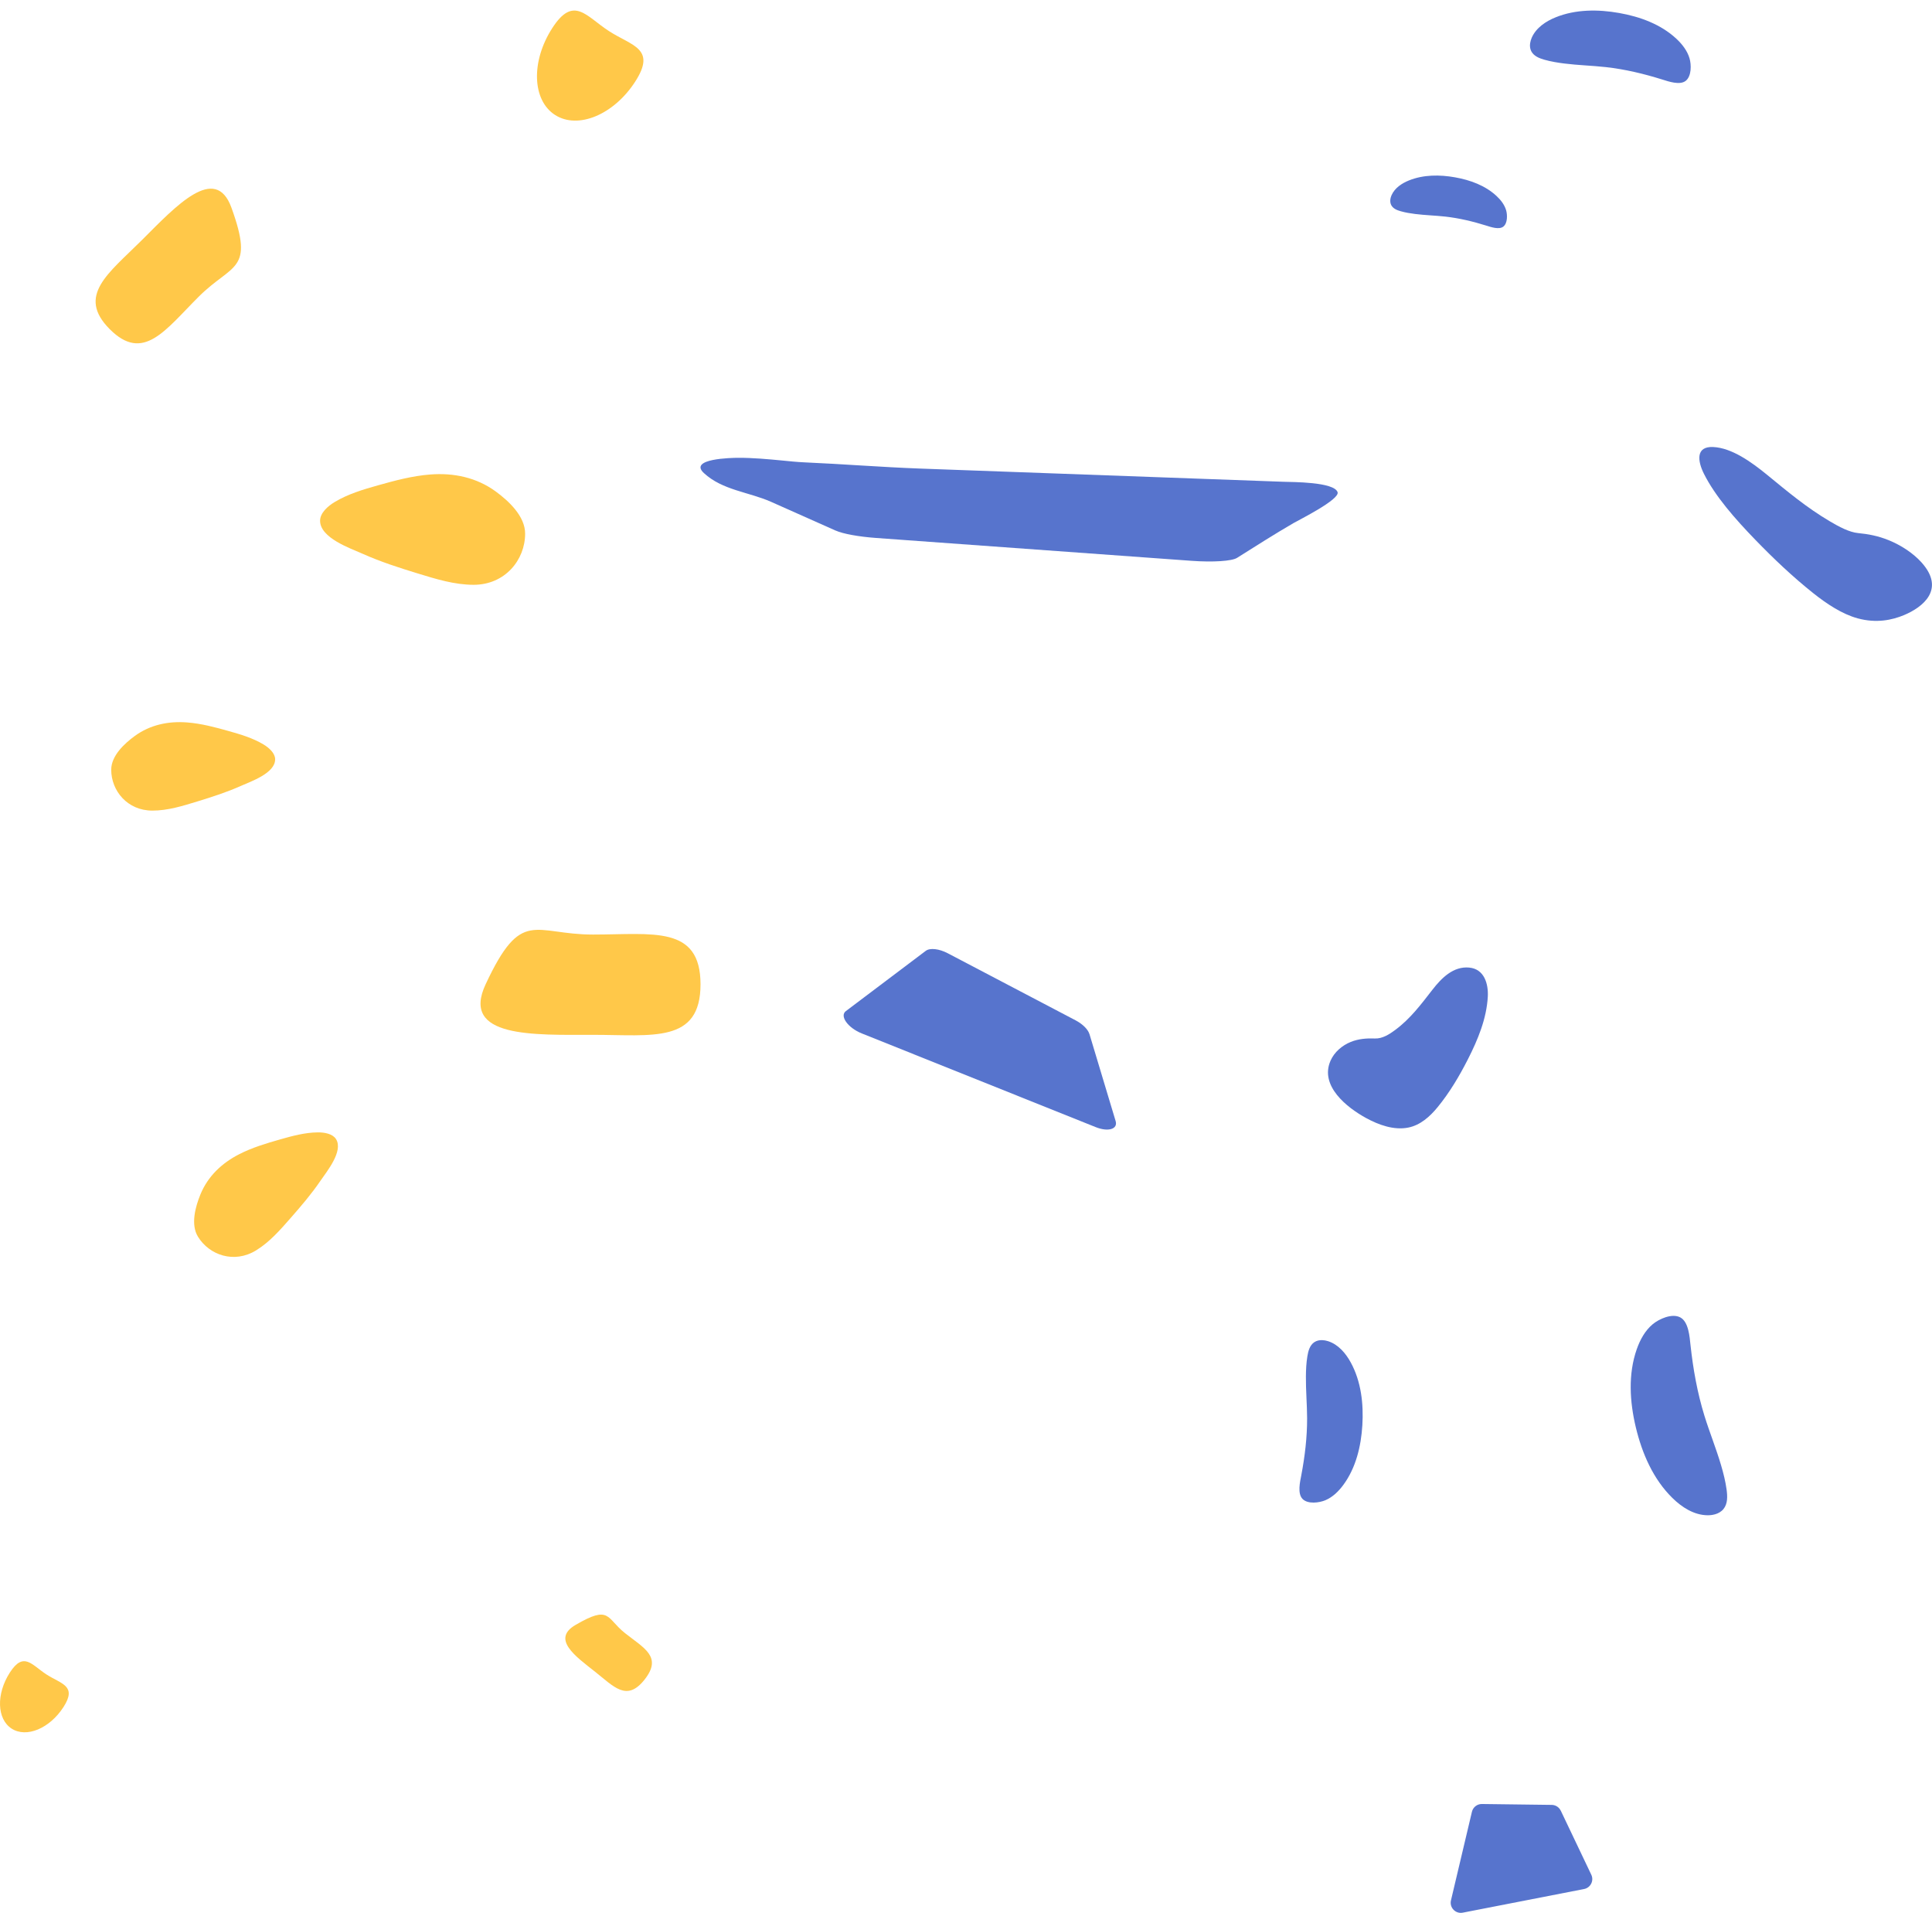<?xml version="1.0" encoding="UTF-8"?>
<svg id="_레이어_2" data-name="레이어 2" xmlns="http://www.w3.org/2000/svg" viewBox="0 0 915.28 906.06">
  <defs>
    <style>
      .cls-1 {
        fill: #5774cd;
      }

      .cls-1, .cls-2 {
        stroke-width: 0px;
      }

      .cls-2 {
        fill: #ffc849;
      }
    </style>
  </defs>
  <g id="question_01">
    <path class="cls-2" d="m30.06,808.6c-6.55,10.15-17.54,14.71-24.55,10.19-7.01-4.52-7.38-16.42-.83-26.57,6.55-10.15,10.36-3.58,17.37.94,7.01,4.52,14.56,5.29,8.01,15.44Z"/>
    <path class="cls-2" d="m159.19,539.55c3.59,5.73-4.41,15.4-7.38,19.76-4.24,6.23-9.15,11.96-14.11,17.61s-9.95,11.39-16.36,15.33c-10.41,6.41-22.18,2.27-27.55-6.45-3.57-5.8-1.21-14.23,1.15-20.01,3.52-8.61,10.13-14.85,18.33-19.05,6.14-3.15,12.79-5.14,19.42-7.03,5.82-1.66,11.74-3.26,17.79-3.34,3.32-.04,7.14.69,8.71,3.19Z"/>
    <path class="cls-2" d="m331.87,466.25c0,28.12-22.79,23.92-50.91,23.92s-62.81,1.56-50.91-23.92c17.08-36.56,22.79-23.58,50.91-23.58s50.91-4.54,50.91,23.58Z"/>
    <path class="cls-2" d="m130.34,359.66c.05,6.57-11.49,10.49-16.17,12.58-6.68,2.99-13.66,5.23-20.64,7.37s-14.03,4.35-21.34,4.35c-11.88,0-19.5-9.43-19.5-19.37,0-6.62,6.25-12.39,11.15-15.97,7.29-5.33,15.95-7.12,24.87-6.42,6.68.52,13.2,2.26,19.64,4.08,5.66,1.59,11.37,3.29,16.42,6.3,2.77,1.65,5.56,4.21,5.58,7.07Z"/>
    <path class="cls-2" d="m151.64,246.6c-.06,8.22,14.38,13.12,20.23,15.74,8.36,3.74,17.08,6.54,25.82,9.22s17.55,5.44,26.7,5.44c14.86,0,24.39-11.79,24.39-24.23,0-8.28-7.82-15.5-13.94-19.98-9.13-6.66-19.95-8.91-31.11-8.03-8.35.66-16.51,2.83-24.57,5.1-7.08,1.99-14.22,4.11-20.54,7.89-3.46,2.07-6.95,5.27-6.98,8.85Z"/>
    <path class="cls-2" d="m305.4,795.53c-8.49,10.76-14.55,3.37-23.6-3.77s-20.68-15.34-9.16-22.07c16.53-9.65,14.45-3.24,23.49,3.9s17.75,11.18,9.26,21.94Z"/>
    <path class="cls-2" d="m52,155.93c-15.88-15.92-.6-26.42,15.32-42.3s34.69-36.36,42.34-15.22c10.98,30.35.41,26.23-15.51,42.11-15.92,15.88-26.26,31.33-42.15,15.41Z"/>
    <path class="cls-2" d="m300.93,38.66c-10.14,15.71-27.16,22.77-38.01,15.77-10.85-7-11.42-25.42-1.28-41.13,10.14-15.71,16.04-5.55,26.89,1.45,10.85,7,22.54,8.19,12.4,23.9Z"/>
  </g>
  <g id="question_05">
    <path class="cls-1" d="m626.37,634.78c.92.02,1.85.2,2.73.47,4.93,1.55,8.47,5.78,10.86,10.18,4.86,8.94,6.07,19.48,5.45,29.64-.61,10-3.05,20.18-8.99,28.26-2.24,3.04-5.04,5.8-8.52,7.28-2.88,1.22-8.26,1.95-10.78-.56-2.56-2.55-1.23-8.14-.65-11.17,1.7-8.96,2.8-18.05,2.77-27.16-.03-6.6-.63-13.19-.57-19.8.03-3.17.18-6.37.7-9.51.4-2.45,1.11-5.21,3.3-6.67,1.09-.72,2.39-1,3.7-.96Z"/>
    <path class="cls-1" d="m812.39,717.3c-1.11.31-2.29.44-3.43.43-6.45-.06-12.23-3.82-16.68-8.2-9.07-8.91-14.35-21.06-17.31-33.43-2.91-12.17-3.71-25.22.44-37.03,1.57-4.45,3.9-8.77,7.52-11.8,2.99-2.51,9.16-5.34,13.09-3.26,3.99,2.11,4.43,9.27,4.85,13.1,1.23,11.32,3.23,22.58,6.59,33.46,2.44,7.88,5.56,15.53,7.89,23.45,1.12,3.8,2.1,7.68,2.63,11.61.41,3.08.58,6.63-1.51,9.18-1.04,1.26-2.49,2.06-4.07,2.5Z"/>
    <path class="cls-1" d="m696.06,458.32c7.14.67,9.12,7.76,8.78,13.82-.59,10.41-4.69,20.3-9.42,29.6-4.08,8.01-8.69,15.8-14.4,22.75-3.57,4.35-8.11,8.47-13.86,9.61-6.8,1.35-13.98-1.26-19.89-4.47-9.14-4.97-22.22-15.28-16.92-27.24,1.8-4.06,5.43-7.17,9.54-8.85,3.67-1.49,7.53-1.79,11.45-1.64,3.59.14,6.89-2,9.66-4.06,7.21-5.35,12.23-12.12,17.66-19.1,4.26-5.47,9.85-11.14,17.38-10.43Z"/>
    <path class="cls-1" d="m739.41,857.65l14.46,30.34c1.35,2.83-.33,6.18-3.42,6.78l-57.47,11.2c-3.42.67-6.39-2.42-5.59-5.82l9.93-41.96c.52-2.19,2.49-3.72,4.73-3.69l33.07.42c1.83.02,3.49,1.08,4.27,2.73Z"/>
    <path class="cls-1" d="m395.9,251.33c-10.2-4.54-20.4-9.08-30.59-13.62-10.53-4.69-23.03-5.47-31.84-13.63-7.44-6.88,13.24-7.22,16.31-7.23,6.97-.02,13.93.63,20.87,1.29,3.44.33,6.89.71,10.35.86,18.33.8,36.63,2.28,54.97,2.95,36.54,1.33,73.07,2.65,109.61,3.98,20.9.76,41.8,1.52,62.7,2.28,3.72.14,23.75,0,25.4,4.92,1.15,3.47-18.4,13.2-20.88,14.64-9.06,5.27-17.89,10.89-26.76,16.48-2.46,1.55-11.43,2.13-21.59,1.39l-149.39-10.82c-8.26-.6-15.69-1.95-19.15-3.5Z"/>
    <path class="cls-1" d="m516.13,489.81l12.39,41.18c1.16,3.84-3.5,5.27-9.44,2.89l-110.81-44.38c-6.6-2.64-10.61-8.26-7.55-10.57l37.86-28.55c1.97-1.49,6.31-1.01,10.42,1.15l60.55,31.76c3.35,1.76,5.9,4.29,6.57,6.53Z"/>
    <path class="cls-1" d="m811.64,211.74c-8.28-.39-7.51,6.49-4.4,12.69,5.34,10.64,14.67,21.28,24.49,31.41,8.47,8.74,17.48,17.32,27.43,25.23,6.22,4.94,13.52,9.81,20.94,11.83,8.78,2.39,16.24.83,21.91-1.54,8.77-3.66,19.91-12.14,8.21-25.06-3.98-4.39-9.71-8.09-15.41-10.41-5.08-2.07-9.84-2.94-14.49-3.38-4.26-.4-9.17-3.06-13.42-5.57-11.04-6.51-20.09-14.13-29.73-22.02-7.55-6.18-16.8-12.77-25.53-13.18Z"/>
    <path class="cls-1" d="m724.9,20.46c.13-.91.41-1.82.78-2.66,2.11-4.72,6.71-7.75,11.36-9.62,9.44-3.8,20.05-3.8,30.07-2.02,9.87,1.75,19.7,5.34,27.04,12.17,2.77,2.58,5.19,5.67,6.26,9.3.89,3,.99,8.43-1.79,10.65s-8.22.29-11.17-.63c-8.7-2.72-17.61-4.85-26.67-5.86-6.56-.73-13.18-.88-19.73-1.71-3.15-.4-6.31-.91-9.37-1.78-2.39-.68-5.05-1.7-6.25-4.05-.6-1.16-.72-2.48-.53-3.79Z"/>
    <path class="cls-1" d="m658.68,94.38c.09-.66.3-1.32.57-1.93,1.53-3.43,4.87-5.63,8.25-6.99,6.86-2.76,14.56-2.76,21.84-1.46,7.17,1.27,14.31,3.88,19.64,8.84,2.01,1.87,3.77,4.12,4.54,6.75.64,2.18.72,6.12-1.3,7.73s-5.97.21-8.11-.46c-6.32-1.97-12.79-3.52-19.36-4.26-4.77-.53-9.57-.64-14.33-1.24-2.29-.29-4.58-.66-6.8-1.29-1.74-.49-3.67-1.23-4.54-2.94-.43-.84-.52-1.8-.39-2.75Z"/>
  </g>
</svg>